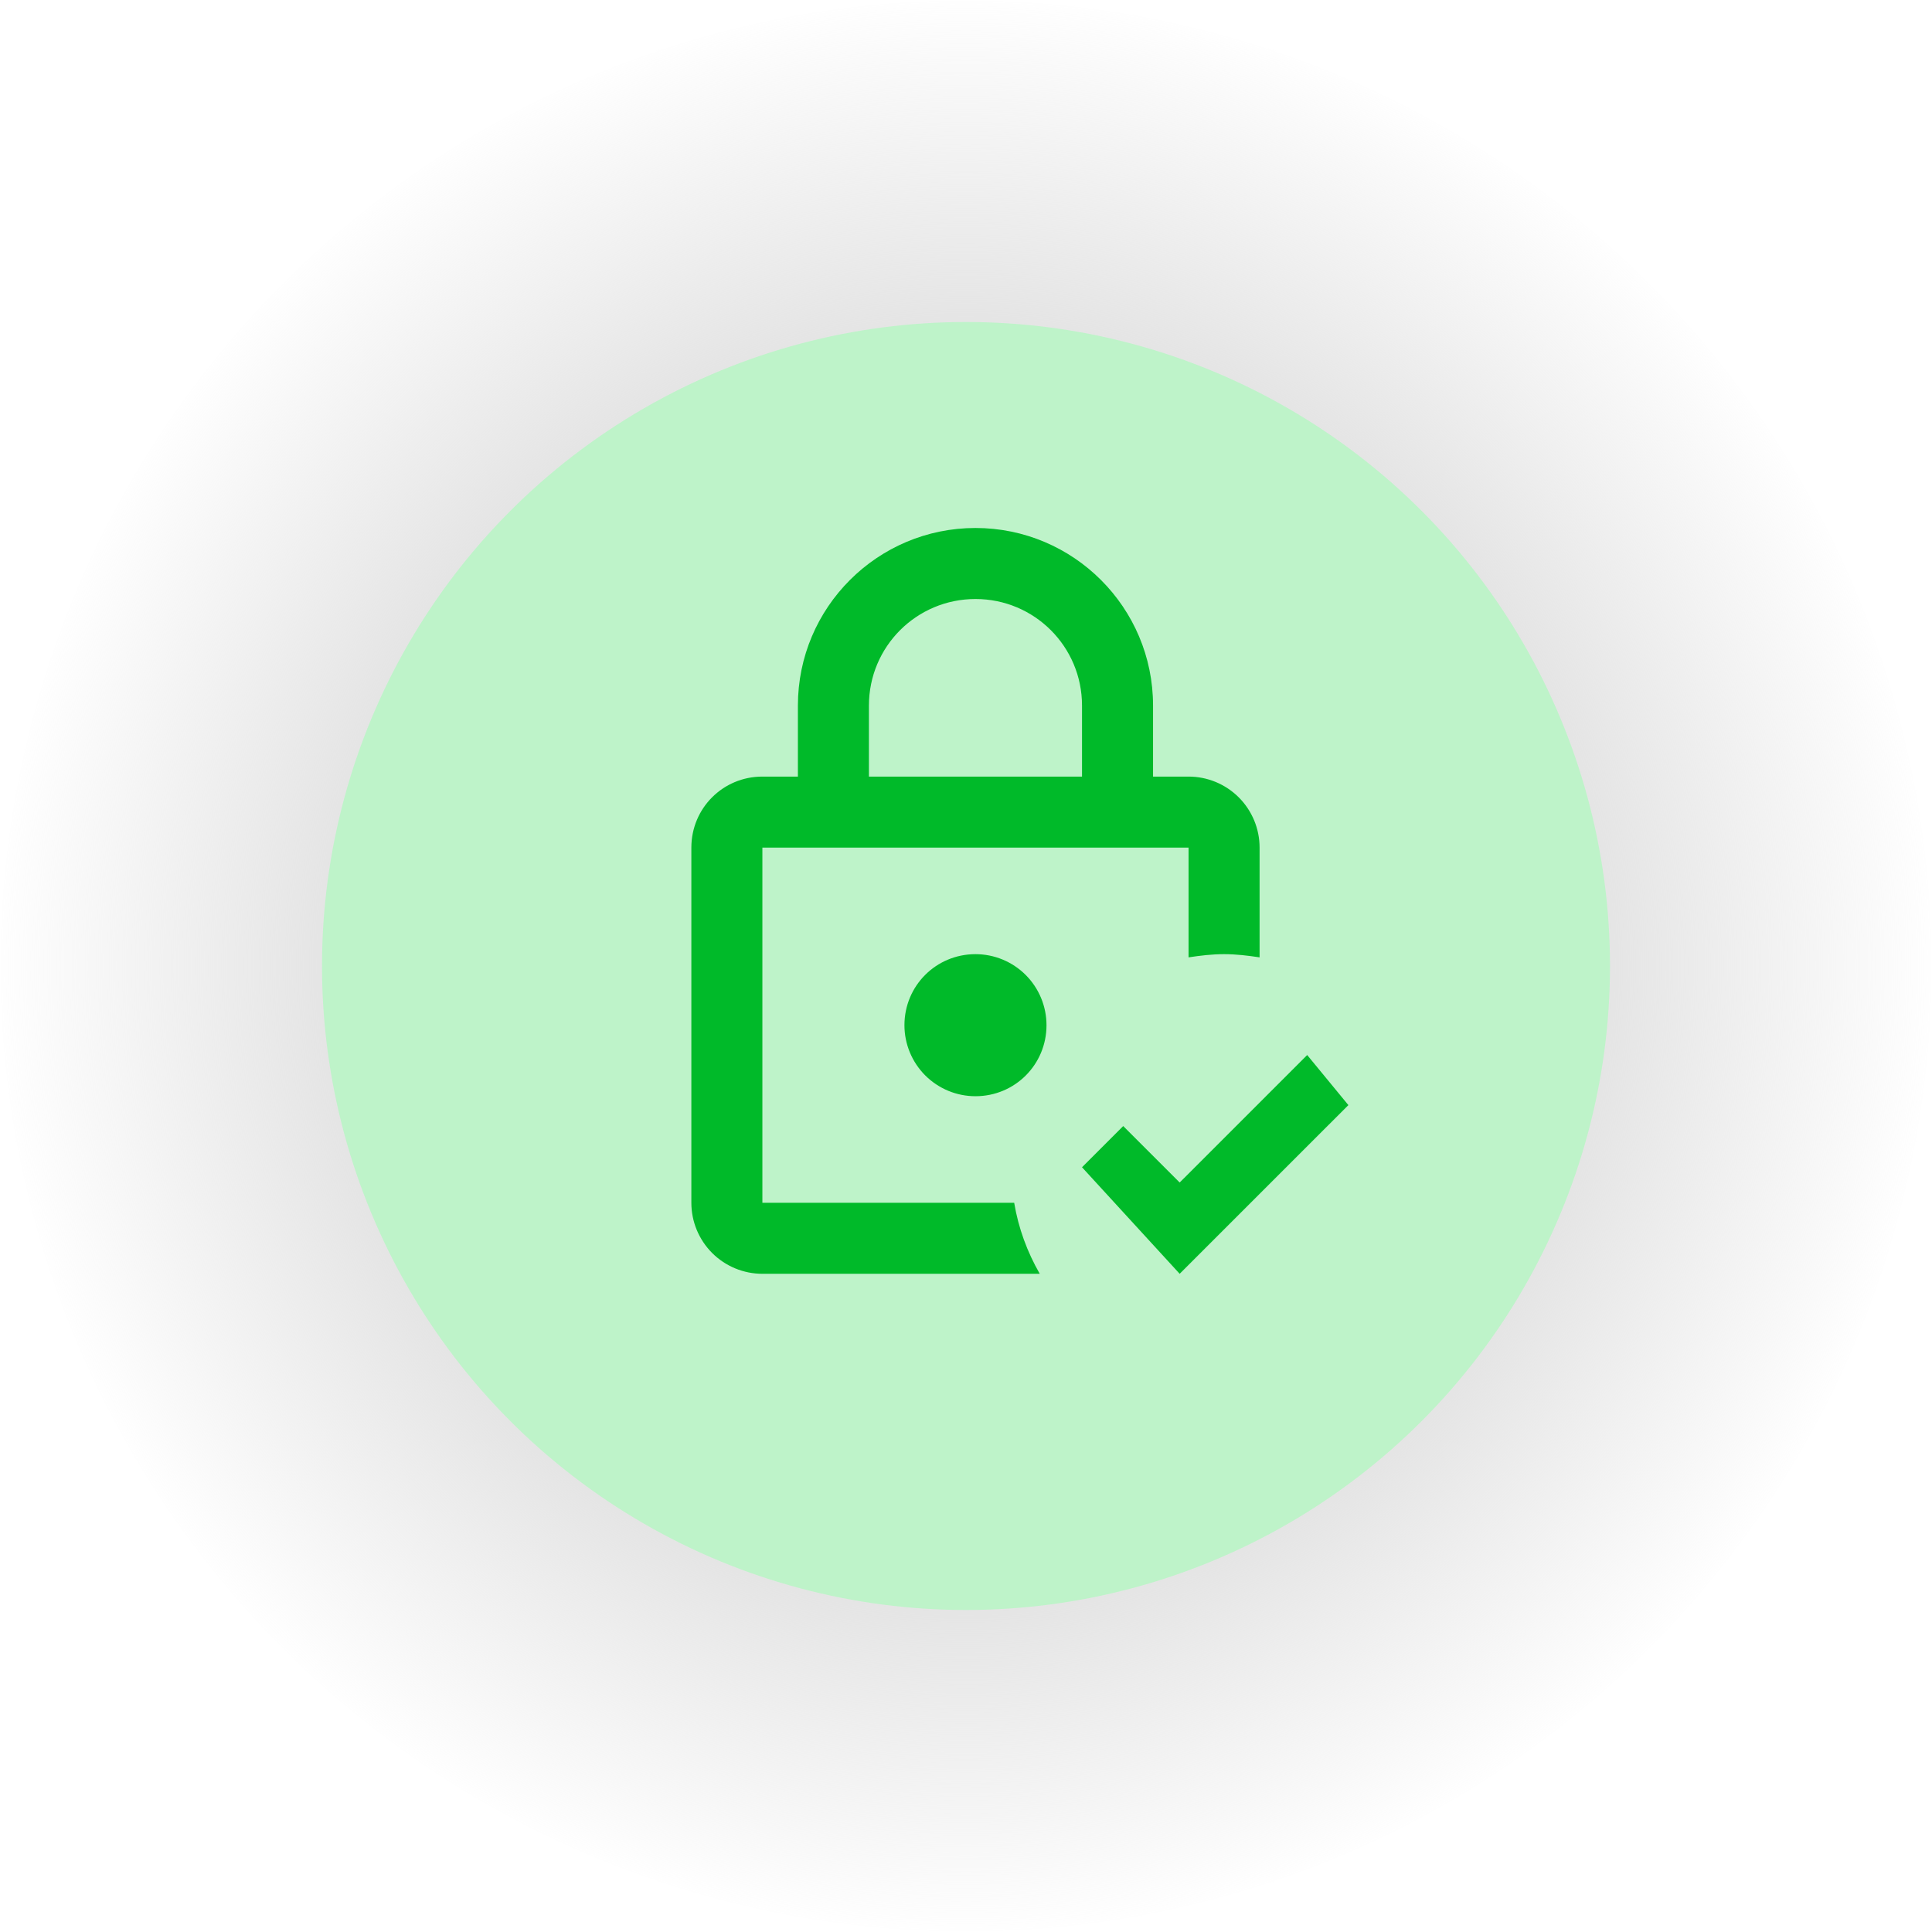 <svg width="102" height="102" viewBox="0 0 102 102" fill="none" xmlns="http://www.w3.org/2000/svg">
<circle cx="51" cy="51" r="51" fill="url(#paint0_radial_1115_663)"/>
<circle cx="51" cy="51" r="34" fill="#BEF3C9"/>
<path d="M55.25 54.125C55.25 56.206 53.581 57.875 51.5 57.875C50.505 57.875 49.552 57.48 48.848 56.777C48.145 56.073 47.75 55.12 47.75 54.125C47.75 52.044 49.419 50.375 51.5 50.375C52.495 50.375 53.448 50.77 54.152 51.473C54.855 52.177 55.25 53.13 55.25 54.125ZM53.544 63.5C53.769 64.85 54.237 66.106 54.894 67.25H40.25C39.255 67.25 38.302 66.855 37.598 66.152C36.895 65.448 36.5 64.495 36.5 63.5V44.75C36.5 42.669 38.169 41 40.25 41H42.125V37.25C42.125 32.075 46.325 27.875 51.5 27.875C56.675 27.875 60.875 32.075 60.875 37.25V41H62.75C63.745 41 64.698 41.395 65.402 42.098C66.105 42.802 66.5 43.755 66.5 44.75V50.544C65.881 50.45 65.263 50.375 64.625 50.375C63.987 50.375 63.369 50.45 62.75 50.544V44.75H40.25V63.5H53.544ZM45.875 41H57.125V37.25C57.125 34.138 54.612 31.625 51.5 31.625C48.388 31.625 45.875 34.138 45.875 37.25V41ZM69.013 55.7L62.281 62.431L59.3 59.45L57.125 61.625L62.281 67.25L71.188 58.344L69.013 55.7Z" fill="#00BA29"/>
<defs>
<radialGradient id="paint0_radial_1115_663" cx="0" cy="0" r="1" gradientUnits="userSpaceOnUse" gradientTransform="translate(51 51) rotate(90) scale(51)">
<stop offset="0.51" stop-color="#D9D9D9"/>
<stop offset="1" stop-color="#D9D9D9" stop-opacity="0"/>
</radialGradient>
</defs>
</svg>
